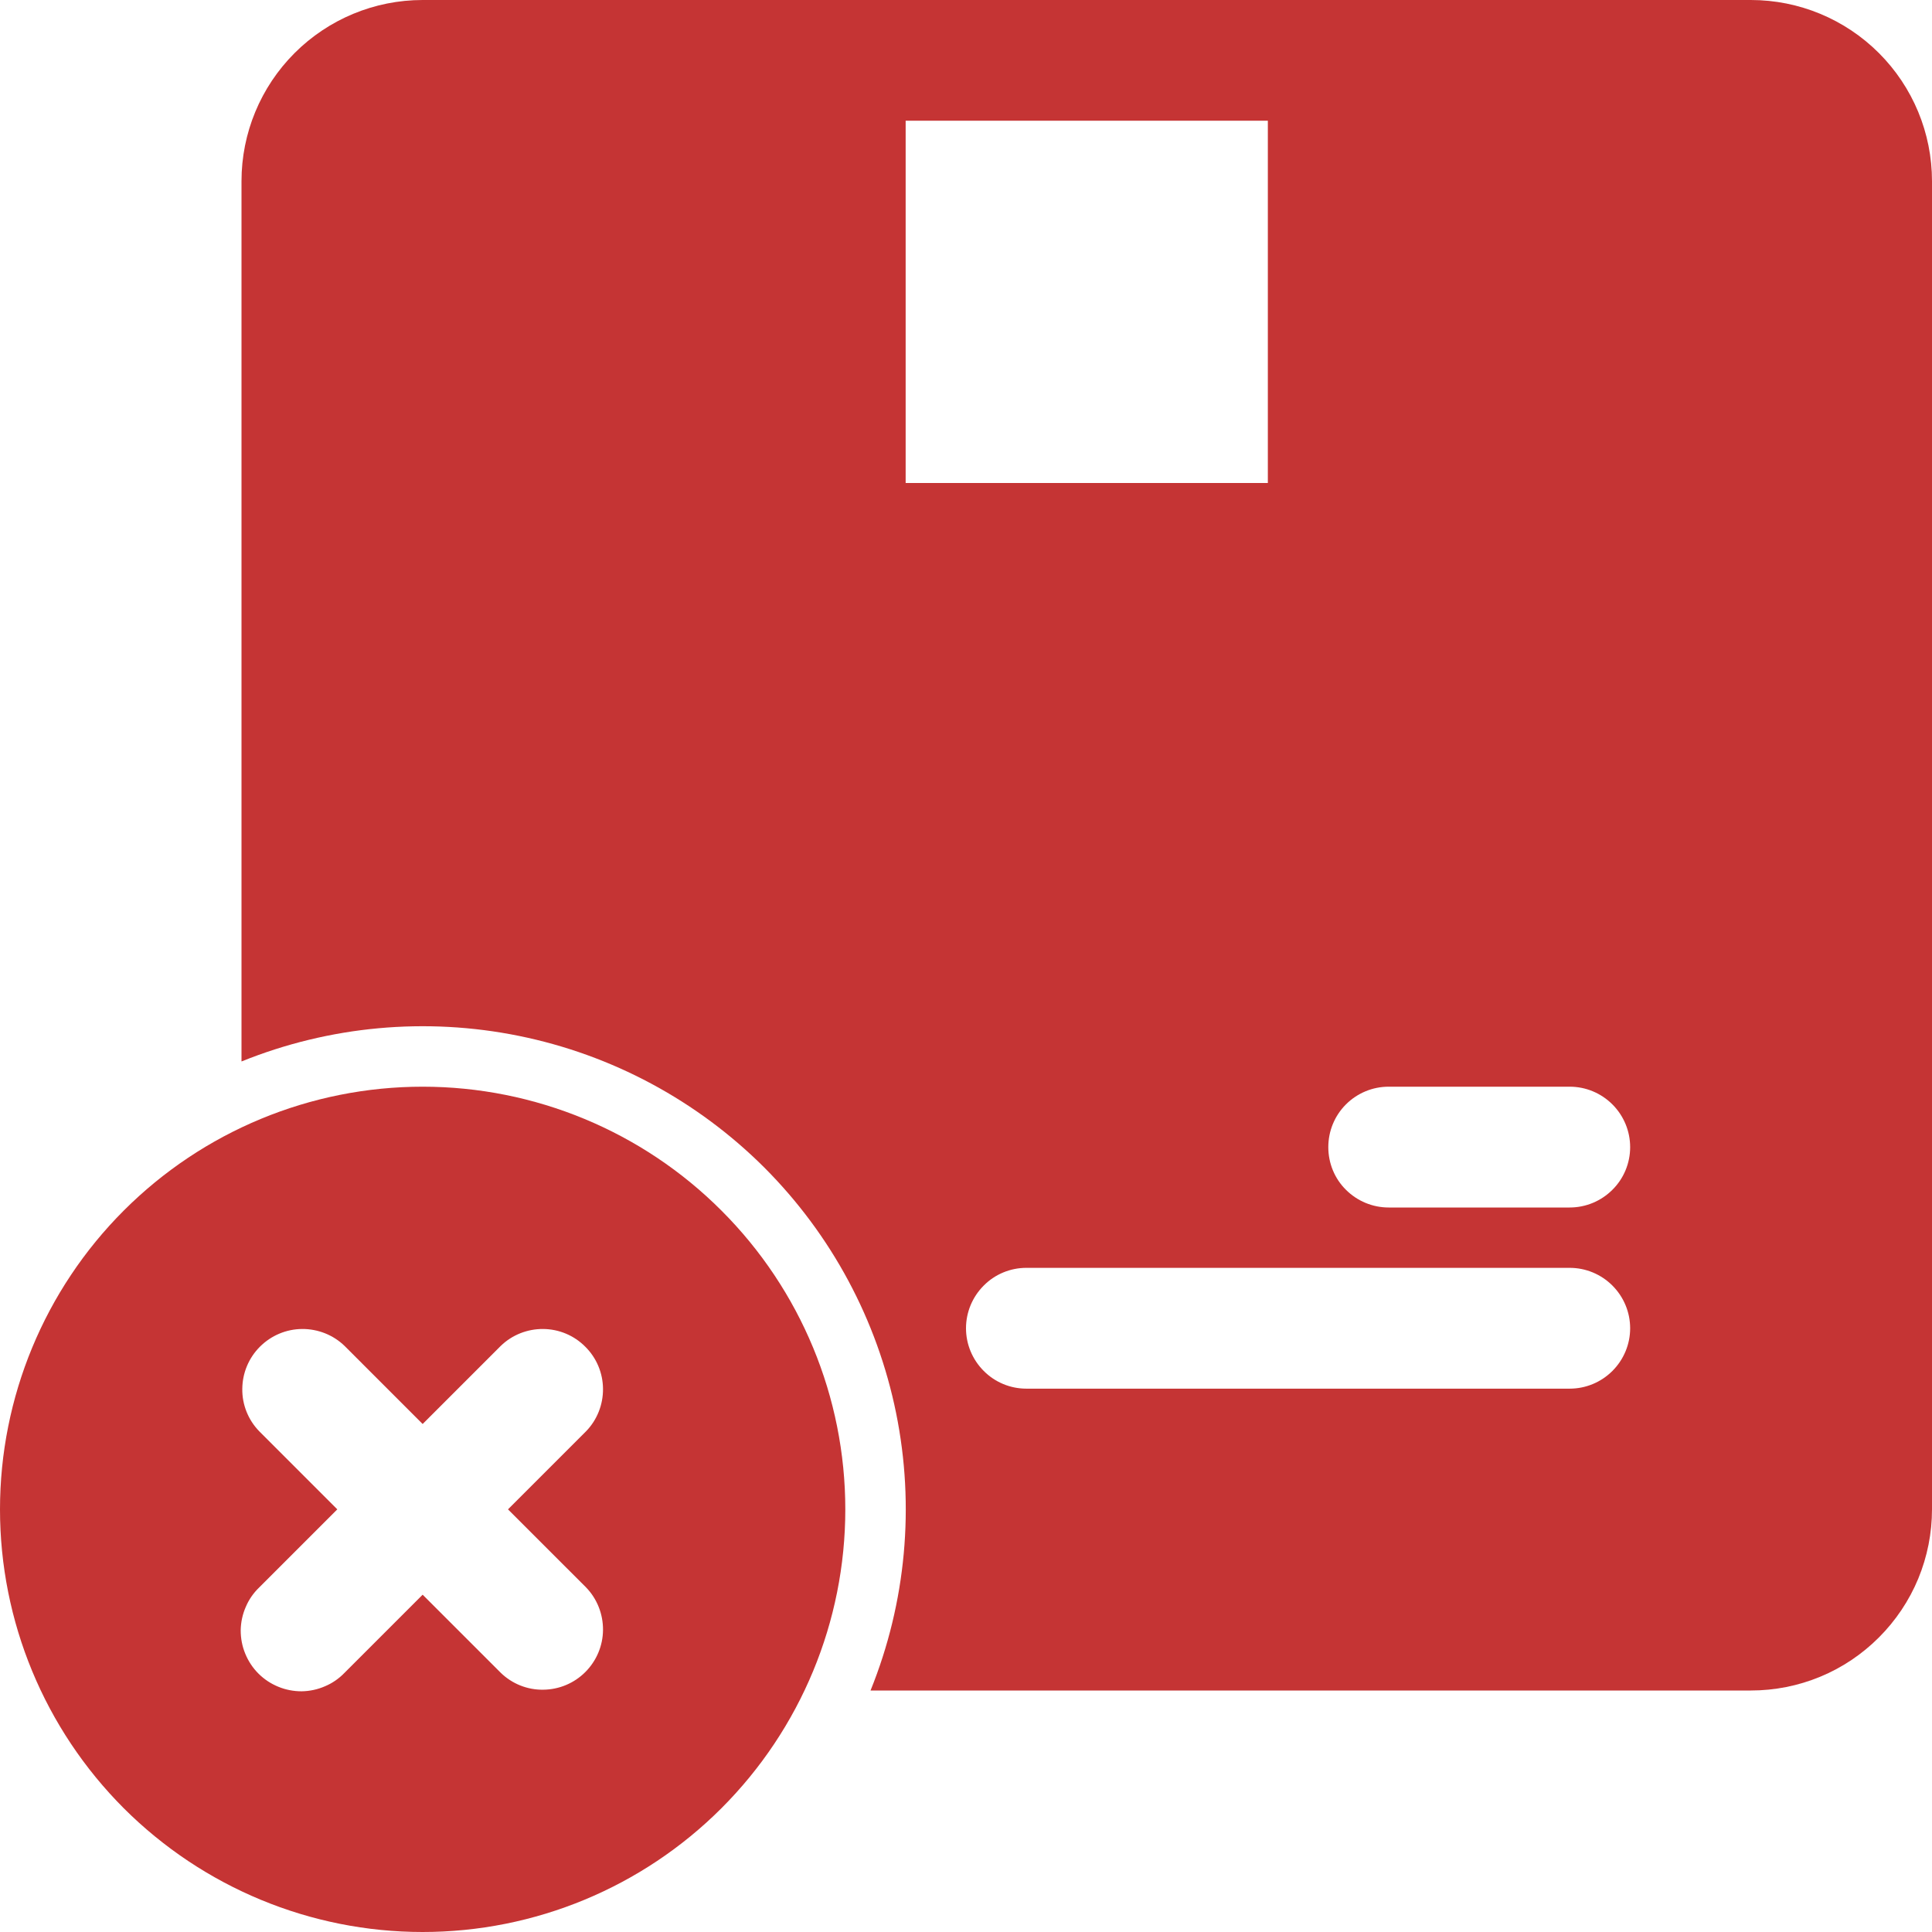 <svg width="17" height="17" viewBox="0 0 17 17" fill="none" xmlns="http://www.w3.org/2000/svg">
<path fill-rule="evenodd" clip-rule="evenodd" d="M3.719 0C3.296 0 2.891 0.168 2.592 0.467C2.293 0.766 2.125 1.171 2.125 1.594V9.34C2.899 9.027 3.748 8.949 4.566 9.115C5.384 9.281 6.135 9.684 6.726 10.274C7.316 10.865 7.719 11.616 7.885 12.434C8.051 13.252 7.973 14.101 7.66 14.875H15.406C15.616 14.875 15.823 14.834 16.016 14.754C16.21 14.674 16.385 14.556 16.533 14.408C16.681 14.26 16.799 14.084 16.879 13.891C16.959 13.697 17 13.49 17 13.281V1.594C17 1.171 16.832 0.766 16.533 0.467C16.234 0.168 15.829 0 15.406 0L3.719 0ZM11.688 10.094C11.688 10.235 11.743 10.37 11.843 10.469C11.943 10.569 12.078 10.625 12.219 10.625H13.812C13.953 10.625 14.088 10.569 14.188 10.469C14.288 10.37 14.344 10.235 14.344 10.094C14.344 9.953 14.288 9.818 14.188 9.718C14.088 9.618 13.953 9.562 13.812 9.562H12.219C12.078 9.562 11.943 9.618 11.843 9.718C11.743 9.818 11.688 9.953 11.688 10.094ZM9.031 12.219C8.89 12.219 8.755 12.163 8.656 12.063C8.556 11.963 8.5 11.828 8.5 11.688C8.5 11.547 8.556 11.412 8.656 11.312C8.755 11.212 8.89 11.156 9.031 11.156H13.812C13.953 11.156 14.088 11.212 14.188 11.312C14.288 11.412 14.344 11.547 14.344 11.688C14.344 11.828 14.288 11.963 14.188 12.063C14.088 12.163 13.953 12.219 13.812 12.219H9.031ZM7.969 1.062V4.25H11.156V1.062H7.969Z" fill="#C53434"/>
<path fill-rule="evenodd" clip-rule="evenodd" d="M3.719 9.562C2.732 9.562 1.787 9.954 1.089 10.652C0.392 11.349 0 12.295 0 13.281C0 14.268 0.392 15.213 1.089 15.911C1.787 16.608 2.732 17 3.719 17C4.705 17 5.651 16.608 6.348 15.911C7.046 15.213 7.438 14.268 7.438 13.281C7.438 12.295 7.046 11.349 6.348 10.652C5.651 9.954 4.705 9.562 3.719 9.562ZM3.032 11.843C2.932 11.746 2.797 11.693 2.658 11.694C2.519 11.695 2.386 11.751 2.287 11.85C2.189 11.948 2.133 12.081 2.132 12.221C2.13 12.36 2.184 12.494 2.281 12.594L2.968 13.281L2.281 13.968C2.23 14.017 2.189 14.076 2.162 14.141C2.134 14.205 2.119 14.275 2.118 14.346C2.118 14.416 2.131 14.486 2.158 14.551C2.185 14.617 2.224 14.676 2.274 14.726C2.324 14.776 2.383 14.815 2.449 14.842C2.514 14.869 2.584 14.882 2.654 14.882C2.725 14.881 2.795 14.866 2.859 14.838C2.924 14.811 2.983 14.77 3.032 14.719L3.719 14.032L4.406 14.719C4.506 14.816 4.64 14.87 4.779 14.868C4.919 14.867 5.052 14.811 5.15 14.713C5.249 14.614 5.305 14.481 5.306 14.342C5.307 14.203 5.254 14.068 5.157 13.968L4.47 13.281L5.157 12.594C5.254 12.494 5.307 12.36 5.306 12.221C5.305 12.081 5.249 11.948 5.15 11.85C5.052 11.751 4.919 11.695 4.779 11.694C4.64 11.693 4.506 11.746 4.406 11.843L3.719 12.53L3.032 11.843Z" fill="#C53434"/>
</svg>
